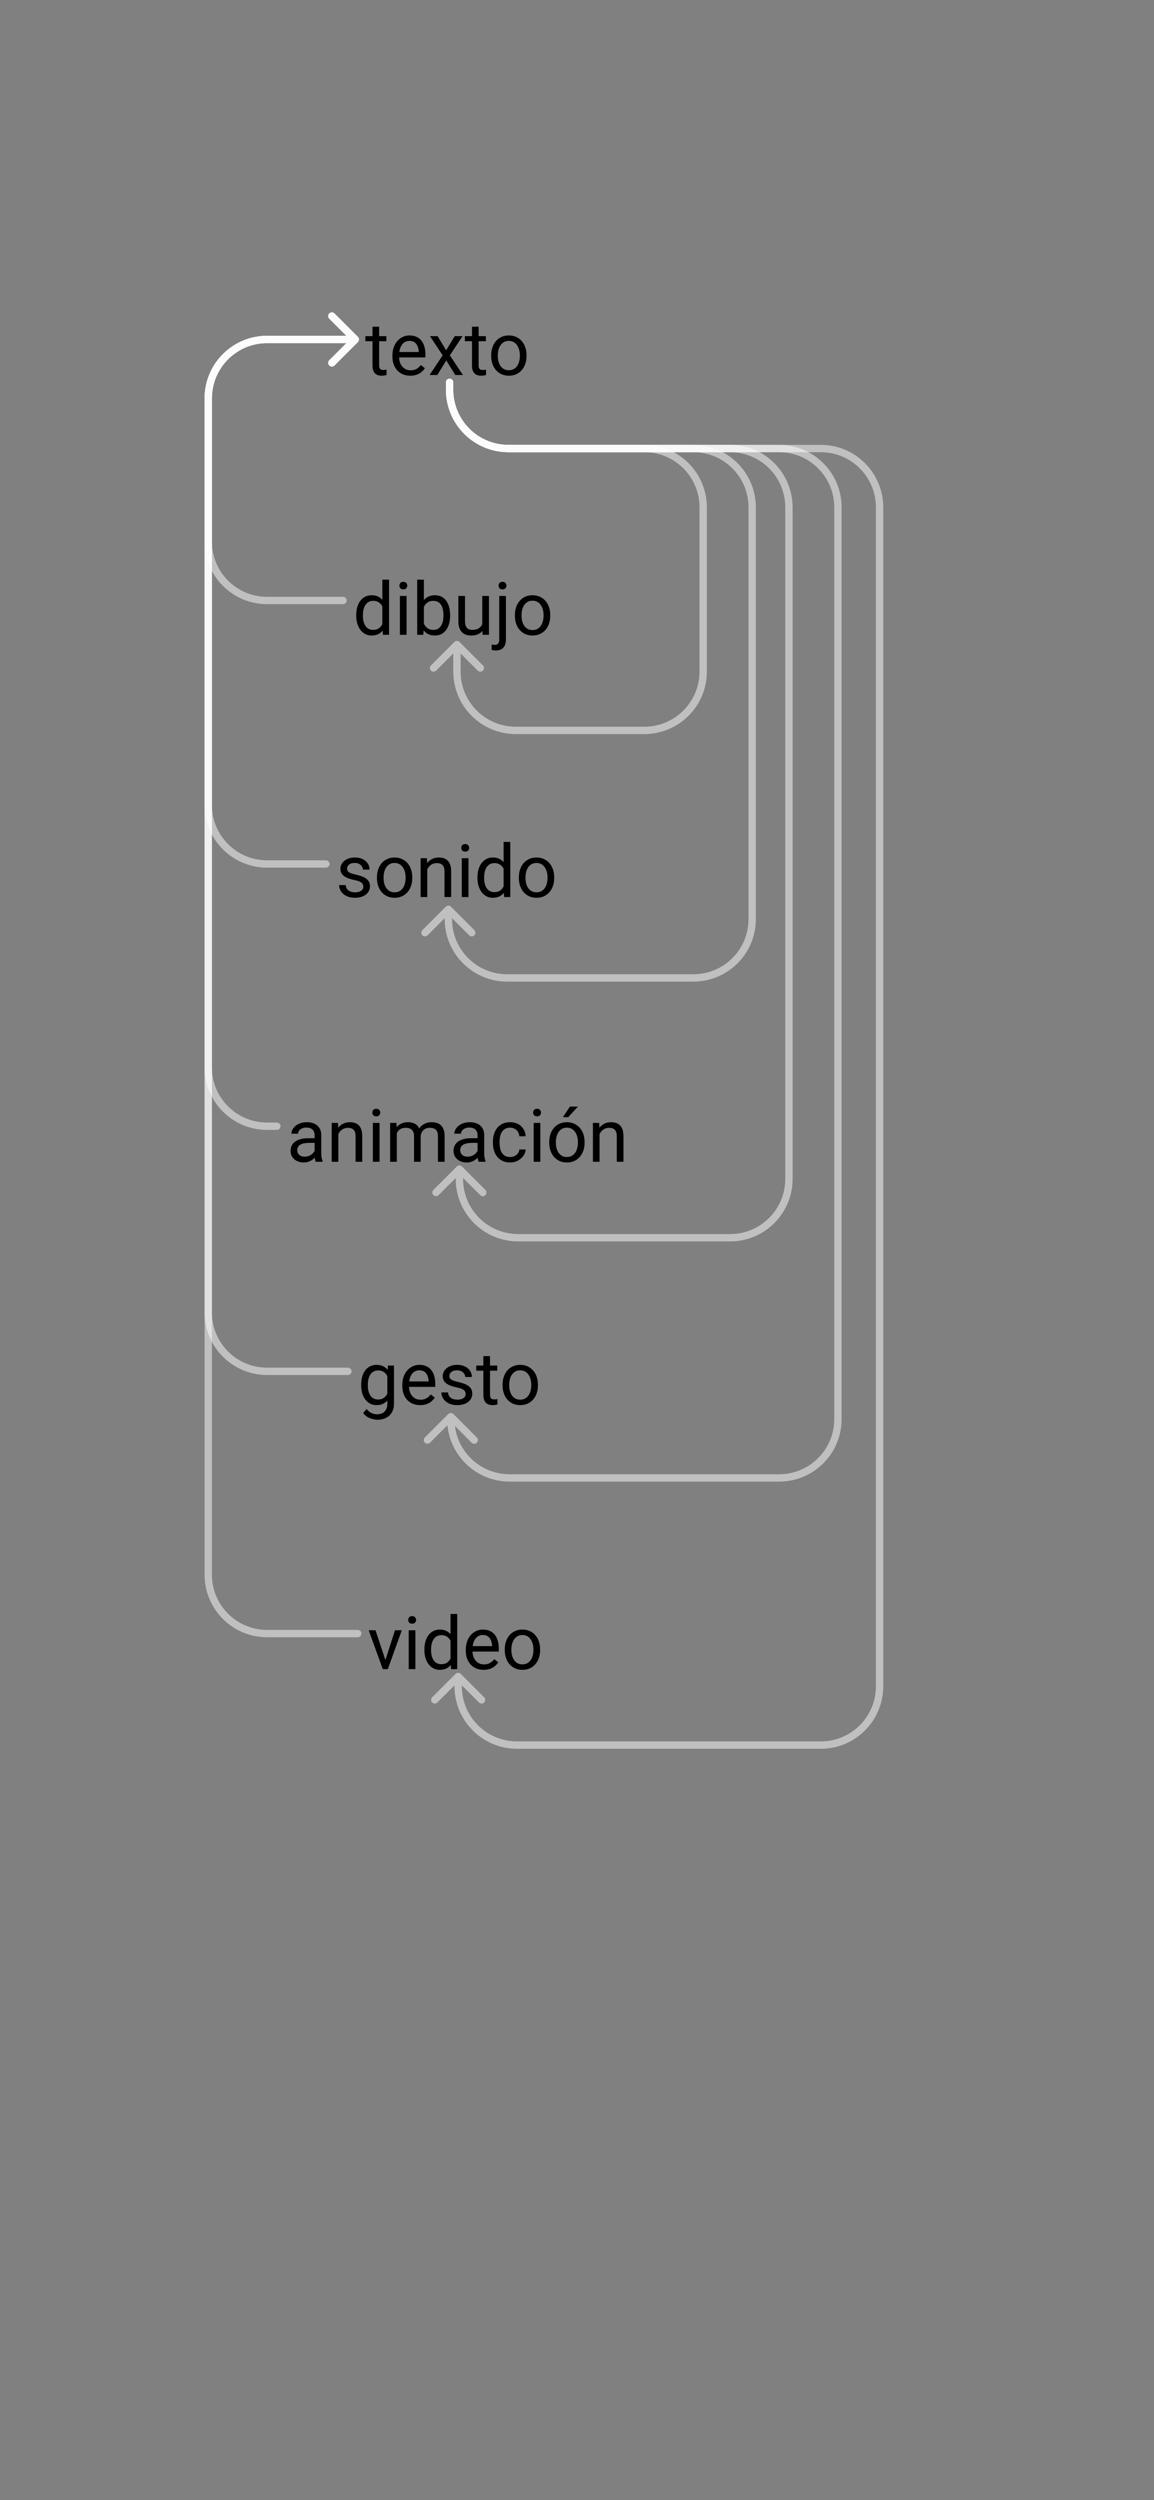 <svg width="471" height="1020" viewBox="0 0 471 1020" fill="none" xmlns="http://www.w3.org/2000/svg">
<rect x="0" y="0" width="471" height="1020" fill="#808080" stroke="none"/>
<path d="M157.701 137.15V139.23H149.132V137.15H157.701ZM152.032 133.298H154.742V149.074C154.742 149.611 154.825 150.017 154.991 150.29C155.157 150.563 155.372 150.744 155.636 150.832C155.899 150.92 156.183 150.964 156.485 150.964C156.71 150.964 156.944 150.944 157.188 150.905C157.442 150.856 157.633 150.817 157.76 150.788L157.774 153C157.56 153.068 157.276 153.132 156.925 153.19C156.583 153.259 156.168 153.293 155.68 153.293C155.016 153.293 154.405 153.161 153.849 152.897C153.292 152.634 152.848 152.194 152.516 151.579C152.193 150.954 152.032 150.114 152.032 149.06V133.298ZM167.457 153.293C166.354 153.293 165.353 153.107 164.454 152.736C163.565 152.355 162.799 151.823 162.154 151.14C161.52 150.456 161.031 149.646 160.689 148.708C160.348 147.771 160.177 146.745 160.177 145.632V145.017C160.177 143.728 160.367 142.58 160.748 141.574C161.129 140.559 161.646 139.699 162.301 138.996C162.955 138.293 163.697 137.761 164.527 137.399C165.357 137.038 166.217 136.857 167.105 136.857C168.238 136.857 169.215 137.053 170.035 137.443C170.865 137.834 171.544 138.381 172.071 139.084C172.599 139.777 172.989 140.598 173.243 141.545C173.497 142.482 173.624 143.508 173.624 144.621V145.837H161.788V143.625H170.914V143.42C170.875 142.717 170.729 142.033 170.475 141.369C170.23 140.705 169.84 140.158 169.303 139.729C168.766 139.299 168.033 139.084 167.105 139.084C166.49 139.084 165.924 139.216 165.406 139.479C164.889 139.733 164.444 140.114 164.073 140.622C163.702 141.13 163.414 141.75 163.209 142.482C163.004 143.215 162.901 144.06 162.901 145.017V145.632C162.901 146.384 163.004 147.092 163.209 147.756C163.424 148.41 163.731 148.986 164.132 149.484C164.542 149.982 165.035 150.373 165.611 150.656C166.197 150.939 166.861 151.081 167.604 151.081C168.561 151.081 169.371 150.886 170.035 150.495C170.699 150.104 171.28 149.582 171.778 148.928L173.419 150.231C173.077 150.749 172.643 151.242 172.115 151.711C171.588 152.18 170.938 152.561 170.167 152.854C169.405 153.146 168.502 153.293 167.457 153.293ZM178.619 137.15L182.091 142.922L185.606 137.15H188.785L183.6 144.973L188.946 153H185.812L182.149 147.053L178.487 153H175.338L180.67 144.973L175.499 137.15H178.619ZM198.307 137.15V139.23H189.737V137.15H198.307ZM192.638 133.298H195.348V149.074C195.348 149.611 195.431 150.017 195.597 150.29C195.763 150.563 195.978 150.744 196.241 150.832C196.505 150.92 196.788 150.964 197.091 150.964C197.315 150.964 197.55 150.944 197.794 150.905C198.048 150.856 198.238 150.817 198.365 150.788L198.38 153C198.165 153.068 197.882 153.132 197.53 153.19C197.188 153.259 196.773 153.293 196.285 153.293C195.621 153.293 195.011 153.161 194.454 152.897C193.897 152.634 193.453 152.194 193.121 151.579C192.799 150.954 192.638 150.114 192.638 149.06V133.298ZM200.475 145.251V144.914C200.475 143.771 200.641 142.712 200.973 141.735C201.305 140.749 201.783 139.895 202.408 139.172C203.033 138.439 203.79 137.873 204.679 137.473C205.567 137.062 206.563 136.857 207.667 136.857C208.78 136.857 209.781 137.062 210.67 137.473C211.568 137.873 212.33 138.439 212.955 139.172C213.59 139.895 214.073 140.749 214.405 141.735C214.737 142.712 214.903 143.771 214.903 144.914V145.251C214.903 146.394 214.737 147.453 214.405 148.43C214.073 149.406 213.59 150.261 212.955 150.993C212.33 151.716 211.573 152.282 210.685 152.692C209.806 153.093 208.81 153.293 207.696 153.293C206.583 153.293 205.582 153.093 204.693 152.692C203.805 152.282 203.043 151.716 202.408 150.993C201.783 150.261 201.305 149.406 200.973 148.43C200.641 147.453 200.475 146.394 200.475 145.251ZM203.185 144.914V145.251C203.185 146.042 203.277 146.789 203.463 147.492C203.648 148.186 203.927 148.801 204.298 149.338C204.679 149.875 205.152 150.3 205.719 150.612C206.285 150.915 206.944 151.066 207.696 151.066C208.438 151.066 209.088 150.915 209.645 150.612C210.211 150.3 210.68 149.875 211.051 149.338C211.422 148.801 211.7 148.186 211.886 147.492C212.081 146.789 212.179 146.042 212.179 145.251V144.914C212.179 144.133 212.081 143.396 211.886 142.702C211.7 141.999 211.417 141.379 211.036 140.842C210.665 140.295 210.196 139.865 209.63 139.553C209.073 139.24 208.419 139.084 207.667 139.084C206.925 139.084 206.271 139.24 205.704 139.553C205.147 139.865 204.679 140.295 204.298 140.842C203.927 141.379 203.648 141.999 203.463 142.702C203.277 143.396 203.185 144.133 203.185 144.914Z" fill="black"/>
<path d="M148.294 361.796C148.294 361.405 148.206 361.044 148.03 360.712C147.864 360.37 147.518 360.062 146.99 359.789C146.473 359.506 145.691 359.262 144.646 359.057C143.768 358.871 142.972 358.651 142.259 358.397C141.556 358.144 140.955 357.836 140.457 357.475C139.969 357.113 139.593 356.688 139.329 356.2C139.065 355.712 138.934 355.141 138.934 354.486C138.934 353.861 139.07 353.271 139.344 352.714C139.627 352.157 140.022 351.664 140.53 351.234C141.048 350.805 141.668 350.468 142.391 350.224C143.113 349.979 143.919 349.857 144.808 349.857C146.077 349.857 147.161 350.082 148.06 350.531C148.958 350.98 149.646 351.581 150.125 352.333C150.604 353.075 150.843 353.9 150.843 354.809H148.133C148.133 354.369 148.001 353.944 147.737 353.534C147.483 353.114 147.107 352.768 146.609 352.494C146.121 352.221 145.521 352.084 144.808 352.084C144.056 352.084 143.445 352.201 142.977 352.436C142.518 352.66 142.181 352.948 141.966 353.3C141.761 353.651 141.658 354.022 141.658 354.413C141.658 354.706 141.707 354.97 141.805 355.204C141.912 355.429 142.098 355.639 142.361 355.834C142.625 356.02 142.996 356.195 143.475 356.361C143.953 356.527 144.563 356.693 145.306 356.859C146.604 357.152 147.674 357.504 148.514 357.914C149.354 358.324 149.979 358.827 150.389 359.423C150.799 360.019 151.004 360.741 151.004 361.591C151.004 362.284 150.857 362.919 150.564 363.495C150.281 364.071 149.866 364.569 149.319 364.989C148.782 365.399 148.138 365.722 147.386 365.956C146.644 366.181 145.809 366.293 144.881 366.293C143.484 366.293 142.303 366.044 141.336 365.546C140.369 365.048 139.637 364.403 139.139 363.612C138.641 362.821 138.392 361.986 138.392 361.107H141.116C141.155 361.85 141.37 362.44 141.761 362.88C142.151 363.31 142.63 363.617 143.196 363.803C143.763 363.979 144.324 364.066 144.881 364.066C145.623 364.066 146.243 363.969 146.741 363.773C147.249 363.578 147.635 363.31 147.898 362.968C148.162 362.626 148.294 362.235 148.294 361.796ZM153.846 358.251V357.914C153.846 356.771 154.012 355.712 154.344 354.735C154.676 353.749 155.154 352.895 155.779 352.172C156.404 351.439 157.161 350.873 158.05 350.473C158.938 350.062 159.935 349.857 161.038 349.857C162.151 349.857 163.152 350.062 164.041 350.473C164.939 350.873 165.701 351.439 166.326 352.172C166.961 352.895 167.444 353.749 167.776 354.735C168.108 355.712 168.274 356.771 168.274 357.914V358.251C168.274 359.394 168.108 360.453 167.776 361.43C167.444 362.406 166.961 363.261 166.326 363.993C165.701 364.716 164.944 365.282 164.056 365.692C163.177 366.093 162.181 366.293 161.067 366.293C159.954 366.293 158.953 366.093 158.064 365.692C157.176 365.282 156.414 364.716 155.779 363.993C155.154 363.261 154.676 362.406 154.344 361.43C154.012 360.453 153.846 359.394 153.846 358.251ZM156.556 357.914V358.251C156.556 359.042 156.648 359.789 156.834 360.492C157.02 361.186 157.298 361.801 157.669 362.338C158.05 362.875 158.523 363.3 159.09 363.612C159.656 363.915 160.315 364.066 161.067 364.066C161.81 364.066 162.459 363.915 163.016 363.612C163.582 363.3 164.051 362.875 164.422 362.338C164.793 361.801 165.071 361.186 165.257 360.492C165.452 359.789 165.55 359.042 165.55 358.251V357.914C165.55 357.133 165.452 356.396 165.257 355.702C165.071 354.999 164.788 354.379 164.407 353.842C164.036 353.295 163.567 352.865 163.001 352.553C162.444 352.24 161.79 352.084 161.038 352.084C160.296 352.084 159.642 352.24 159.075 352.553C158.519 352.865 158.05 353.295 157.669 353.842C157.298 354.379 157.02 354.999 156.834 355.702C156.648 356.396 156.556 357.133 156.556 357.914ZM174.383 353.534V366H171.673V350.15H174.236L174.383 353.534ZM173.738 357.475L172.61 357.431C172.62 356.347 172.781 355.346 173.094 354.428C173.406 353.5 173.846 352.694 174.412 352.011C174.979 351.327 175.652 350.8 176.434 350.429C177.225 350.048 178.099 349.857 179.056 349.857C179.837 349.857 180.54 349.965 181.165 350.18C181.79 350.385 182.322 350.717 182.762 351.176C183.211 351.635 183.553 352.23 183.787 352.963C184.021 353.686 184.139 354.569 184.139 355.614V366H181.414V355.585C181.414 354.755 181.292 354.091 181.048 353.593C180.804 353.085 180.447 352.719 179.979 352.494C179.51 352.26 178.934 352.143 178.25 352.143C177.576 352.143 176.961 352.284 176.404 352.567C175.857 352.851 175.384 353.241 174.983 353.739C174.593 354.237 174.285 354.809 174.061 355.453C173.846 356.088 173.738 356.762 173.738 357.475ZM191.199 350.15V366H188.475V350.15H191.199ZM188.27 345.946C188.27 345.507 188.401 345.136 188.665 344.833C188.938 344.53 189.339 344.379 189.866 344.379C190.384 344.379 190.779 344.53 191.053 344.833C191.336 345.136 191.478 345.507 191.478 345.946C191.478 346.366 191.336 346.728 191.053 347.03C190.779 347.323 190.384 347.47 189.866 347.47C189.339 347.47 188.938 347.323 188.665 347.03C188.401 346.728 188.27 346.366 188.27 345.946ZM205.54 362.924V343.5H208.265V366H205.774L205.54 362.924ZM194.876 358.251V357.943C194.876 356.732 195.022 355.634 195.315 354.647C195.618 353.651 196.043 352.797 196.59 352.084C197.146 351.371 197.806 350.824 198.567 350.443C199.339 350.053 200.198 349.857 201.146 349.857C202.142 349.857 203.011 350.033 203.753 350.385C204.505 350.727 205.14 351.229 205.657 351.894C206.185 352.548 206.6 353.339 206.902 354.267C207.205 355.194 207.415 356.244 207.532 357.416V358.764C207.425 359.926 207.215 360.971 206.902 361.898C206.6 362.826 206.185 363.617 205.657 364.271C205.14 364.926 204.505 365.429 203.753 365.78C203.001 366.122 202.122 366.293 201.116 366.293C200.188 366.293 199.339 366.093 198.567 365.692C197.806 365.292 197.146 364.73 196.59 364.008C196.043 363.285 195.618 362.436 195.315 361.459C195.022 360.473 194.876 359.403 194.876 358.251ZM197.601 357.943V358.251C197.601 359.042 197.679 359.784 197.835 360.478C198.001 361.171 198.255 361.781 198.597 362.309C198.938 362.836 199.373 363.251 199.9 363.554C200.428 363.847 201.058 363.993 201.79 363.993C202.688 363.993 203.426 363.803 204.002 363.422C204.588 363.041 205.057 362.538 205.408 361.913C205.76 361.288 206.033 360.609 206.229 359.877V356.347C206.111 355.81 205.94 355.292 205.716 354.794C205.501 354.286 205.218 353.837 204.866 353.446C204.524 353.046 204.1 352.729 203.592 352.494C203.094 352.26 202.503 352.143 201.819 352.143C201.077 352.143 200.438 352.299 199.9 352.611C199.373 352.914 198.938 353.334 198.597 353.871C198.255 354.398 198.001 355.014 197.835 355.717C197.679 356.41 197.601 357.152 197.601 357.943ZM211.766 358.251V357.914C211.766 356.771 211.932 355.712 212.264 354.735C212.596 353.749 213.074 352.895 213.699 352.172C214.324 351.439 215.081 350.873 215.97 350.473C216.858 350.062 217.854 349.857 218.958 349.857C220.071 349.857 221.072 350.062 221.961 350.473C222.859 350.873 223.621 351.439 224.246 352.172C224.881 352.895 225.364 353.749 225.696 354.735C226.028 355.712 226.194 356.771 226.194 357.914V358.251C226.194 359.394 226.028 360.453 225.696 361.43C225.364 362.406 224.881 363.261 224.246 363.993C223.621 364.716 222.864 365.282 221.976 365.692C221.097 366.093 220.101 366.293 218.987 366.293C217.874 366.293 216.873 366.093 215.984 365.692C215.096 365.282 214.334 364.716 213.699 363.993C213.074 363.261 212.596 362.406 212.264 361.43C211.932 360.453 211.766 359.394 211.766 358.251ZM214.476 357.914V358.251C214.476 359.042 214.568 359.789 214.754 360.492C214.939 361.186 215.218 361.801 215.589 362.338C215.97 362.875 216.443 363.3 217.01 363.612C217.576 363.915 218.235 364.066 218.987 364.066C219.729 364.066 220.379 363.915 220.936 363.612C221.502 363.3 221.971 362.875 222.342 362.338C222.713 361.801 222.991 361.186 223.177 360.492C223.372 359.789 223.47 359.042 223.47 358.251V357.914C223.47 357.133 223.372 356.396 223.177 355.702C222.991 354.999 222.708 354.379 222.327 353.842C221.956 353.295 221.487 352.865 220.921 352.553C220.364 352.24 219.71 352.084 218.958 352.084C218.216 352.084 217.562 352.24 216.995 352.553C216.438 352.865 215.97 353.295 215.589 353.842C215.218 354.379 214.939 354.999 214.754 355.702C214.568 356.396 214.476 357.133 214.476 357.914Z" fill="black"/>
<path d="M156.056 255.924V236.5H158.78V259H156.29L156.056 255.924ZM145.392 251.251V250.943C145.392 249.732 145.538 248.634 145.831 247.647C146.134 246.651 146.559 245.797 147.105 245.084C147.662 244.371 148.321 243.824 149.083 243.443C149.854 243.053 150.714 242.857 151.661 242.857C152.657 242.857 153.526 243.033 154.269 243.385C155.021 243.727 155.655 244.229 156.173 244.894C156.7 245.548 157.115 246.339 157.418 247.267C157.721 248.194 157.931 249.244 158.048 250.416V251.764C157.94 252.926 157.73 253.971 157.418 254.898C157.115 255.826 156.7 256.617 156.173 257.271C155.655 257.926 155.021 258.429 154.269 258.78C153.517 259.122 152.638 259.293 151.632 259.293C150.704 259.293 149.854 259.093 149.083 258.692C148.321 258.292 147.662 257.73 147.105 257.008C146.559 256.285 146.134 255.436 145.831 254.459C145.538 253.473 145.392 252.403 145.392 251.251ZM148.116 250.943V251.251C148.116 252.042 148.194 252.784 148.351 253.478C148.517 254.171 148.771 254.781 149.112 255.309C149.454 255.836 149.889 256.251 150.416 256.554C150.943 256.847 151.573 256.993 152.306 256.993C153.204 256.993 153.941 256.803 154.518 256.422C155.104 256.041 155.572 255.538 155.924 254.913C156.275 254.288 156.549 253.609 156.744 252.877V249.347C156.627 248.81 156.456 248.292 156.231 247.794C156.017 247.286 155.733 246.837 155.382 246.446C155.04 246.046 154.615 245.729 154.107 245.494C153.609 245.26 153.019 245.143 152.335 245.143C151.593 245.143 150.953 245.299 150.416 245.611C149.889 245.914 149.454 246.334 149.112 246.871C148.771 247.398 148.517 248.014 148.351 248.717C148.194 249.41 148.116 250.152 148.116 250.943ZM165.943 243.15V259H163.219V243.15H165.943ZM163.014 238.946C163.014 238.507 163.146 238.136 163.409 237.833C163.683 237.53 164.083 237.379 164.61 237.379C165.128 237.379 165.523 237.53 165.797 237.833C166.08 238.136 166.222 238.507 166.222 238.946C166.222 239.366 166.08 239.728 165.797 240.03C165.523 240.323 165.128 240.47 164.61 240.47C164.083 240.47 163.683 240.323 163.409 240.03C163.146 239.728 163.014 239.366 163.014 238.946ZM170.279 236.5H173.004V255.924L172.77 259H170.279V236.5ZM183.712 250.943V251.251C183.712 252.403 183.575 253.473 183.302 254.459C183.028 255.436 182.628 256.285 182.101 257.008C181.573 257.73 180.929 258.292 180.167 258.692C179.405 259.093 178.531 259.293 177.545 259.293C176.539 259.293 175.655 259.122 174.894 258.78C174.142 258.429 173.507 257.926 172.989 257.271C172.472 256.617 172.057 255.826 171.744 254.898C171.441 253.971 171.231 252.926 171.114 251.764V250.416C171.231 249.244 171.441 248.194 171.744 247.267C172.057 246.339 172.472 245.548 172.989 244.894C173.507 244.229 174.142 243.727 174.894 243.385C175.646 243.033 176.52 242.857 177.516 242.857C178.512 242.857 179.396 243.053 180.167 243.443C180.938 243.824 181.583 244.371 182.101 245.084C182.628 245.797 183.028 246.651 183.302 247.647C183.575 248.634 183.712 249.732 183.712 250.943ZM180.987 251.251V250.943C180.987 250.152 180.914 249.41 180.768 248.717C180.621 248.014 180.387 247.398 180.064 246.871C179.742 246.334 179.317 245.914 178.79 245.611C178.263 245.299 177.613 245.143 176.842 245.143C176.158 245.143 175.562 245.26 175.055 245.494C174.557 245.729 174.132 246.046 173.78 246.446C173.429 246.837 173.141 247.286 172.916 247.794C172.701 248.292 172.54 248.81 172.433 249.347V252.877C172.589 253.561 172.843 254.22 173.194 254.854C173.556 255.479 174.034 255.992 174.63 256.393C175.235 256.793 175.982 256.993 176.871 256.993C177.604 256.993 178.229 256.847 178.746 256.554C179.273 256.251 179.698 255.836 180.021 255.309C180.353 254.781 180.597 254.171 180.753 253.478C180.909 252.784 180.987 252.042 180.987 251.251ZM196.837 255.338V243.15H199.562V259H196.969L196.837 255.338ZM197.35 251.998L198.478 251.969C198.478 253.023 198.365 254 198.141 254.898C197.926 255.787 197.574 256.559 197.086 257.213C196.598 257.867 195.958 258.38 195.167 258.751C194.376 259.112 193.414 259.293 192.281 259.293C191.51 259.293 190.802 259.181 190.157 258.956C189.522 258.731 188.976 258.385 188.517 257.916C188.058 257.447 187.701 256.837 187.447 256.085C187.203 255.333 187.081 254.43 187.081 253.375V243.15H189.791V253.404C189.791 254.117 189.869 254.708 190.025 255.177C190.191 255.636 190.411 256.002 190.685 256.275C190.968 256.539 191.28 256.725 191.622 256.832C191.974 256.939 192.335 256.993 192.706 256.993C193.858 256.993 194.771 256.773 195.445 256.334C196.119 255.885 196.603 255.284 196.896 254.532C197.198 253.771 197.35 252.926 197.35 251.998ZM203.766 243.15H206.49V260.89C206.49 261.856 206.334 262.677 206.021 263.351C205.719 264.024 205.26 264.532 204.645 264.874C204.039 265.226 203.272 265.401 202.345 265.401C202.101 265.401 201.817 265.377 201.495 265.328C201.163 265.279 200.885 265.221 200.66 265.152L200.675 262.97C200.86 263.009 201.07 263.038 201.305 263.058C201.539 263.087 201.744 263.102 201.92 263.102C202.32 263.102 202.657 263.028 202.931 262.882C203.204 262.735 203.409 262.501 203.546 262.179C203.692 261.856 203.766 261.427 203.766 260.89V243.15ZM203.487 238.946C203.487 238.507 203.624 238.136 203.897 237.833C204.171 237.53 204.566 237.379 205.084 237.379C205.611 237.379 206.012 237.53 206.285 237.833C206.559 238.136 206.695 238.507 206.695 238.946C206.695 239.366 206.559 239.728 206.285 240.03C206.012 240.323 205.611 240.47 205.084 240.47C204.566 240.47 204.171 240.323 203.897 240.03C203.624 239.728 203.487 239.366 203.487 238.946ZM210.152 251.251V250.914C210.152 249.771 210.318 248.712 210.65 247.735C210.982 246.749 211.461 245.895 212.086 245.172C212.711 244.439 213.468 243.873 214.356 243.473C215.245 243.062 216.241 242.857 217.345 242.857C218.458 242.857 219.459 243.062 220.348 243.473C221.246 243.873 222.008 244.439 222.633 245.172C223.268 245.895 223.751 246.749 224.083 247.735C224.415 248.712 224.581 249.771 224.581 250.914V251.251C224.581 252.394 224.415 253.453 224.083 254.43C223.751 255.406 223.268 256.261 222.633 256.993C222.008 257.716 221.251 258.282 220.362 258.692C219.483 259.093 218.487 259.293 217.374 259.293C216.261 259.293 215.26 259.093 214.371 258.692C213.482 258.282 212.721 257.716 212.086 256.993C211.461 256.261 210.982 255.406 210.65 254.43C210.318 253.453 210.152 252.394 210.152 251.251ZM212.862 250.914V251.251C212.862 252.042 212.955 252.789 213.141 253.492C213.326 254.186 213.604 254.801 213.976 255.338C214.356 255.875 214.83 256.3 215.396 256.612C215.963 256.915 216.622 257.066 217.374 257.066C218.116 257.066 218.766 256.915 219.322 256.612C219.889 256.3 220.357 255.875 220.729 255.338C221.1 254.801 221.378 254.186 221.563 253.492C221.759 252.789 221.856 252.042 221.856 251.251V250.914C221.856 250.133 221.759 249.396 221.563 248.702C221.378 247.999 221.095 247.379 220.714 246.842C220.343 246.295 219.874 245.865 219.308 245.553C218.751 245.24 218.097 245.084 217.345 245.084C216.603 245.084 215.948 245.24 215.382 245.553C214.825 245.865 214.356 246.295 213.976 246.842C213.604 247.379 213.326 247.999 213.141 248.702C212.955 249.396 212.862 250.133 212.862 250.914Z" fill="black"/>
<path d="M156.885 678.554L161.221 665.15H163.989L158.291 681H156.475L156.885 678.554ZM153.267 665.15L157.734 678.627L158.042 681H156.226L150.483 665.15H153.267ZM169.541 665.15V681H166.816V665.15H169.541ZM166.611 660.946C166.611 660.507 166.743 660.136 167.007 659.833C167.28 659.53 167.681 659.379 168.208 659.379C168.726 659.379 169.121 659.53 169.395 659.833C169.678 660.136 169.819 660.507 169.819 660.946C169.819 661.366 169.678 661.728 169.395 662.03C169.121 662.323 168.726 662.47 168.208 662.47C167.681 662.47 167.28 662.323 167.007 662.03C166.743 661.728 166.611 661.366 166.611 660.946ZM183.882 677.924V658.5H186.606V681H184.116L183.882 677.924ZM173.218 673.251V672.943C173.218 671.732 173.364 670.634 173.657 669.647C173.96 668.651 174.385 667.797 174.932 667.084C175.488 666.371 176.147 665.824 176.909 665.443C177.681 665.053 178.54 664.857 179.487 664.857C180.483 664.857 181.353 665.033 182.095 665.385C182.847 665.727 183.481 666.229 183.999 666.894C184.526 667.548 184.941 668.339 185.244 669.267C185.547 670.194 185.757 671.244 185.874 672.416V673.764C185.767 674.926 185.557 675.971 185.244 676.898C184.941 677.826 184.526 678.617 183.999 679.271C183.481 679.926 182.847 680.429 182.095 680.78C181.343 681.122 180.464 681.293 179.458 681.293C178.53 681.293 177.681 681.093 176.909 680.692C176.147 680.292 175.488 679.73 174.932 679.008C174.385 678.285 173.96 677.436 173.657 676.459C173.364 675.473 173.218 674.403 173.218 673.251ZM175.942 672.943V673.251C175.942 674.042 176.021 674.784 176.177 675.478C176.343 676.171 176.597 676.781 176.938 677.309C177.28 677.836 177.715 678.251 178.242 678.554C178.77 678.847 179.399 678.993 180.132 678.993C181.03 678.993 181.768 678.803 182.344 678.422C182.93 678.041 183.398 677.538 183.75 676.913C184.102 676.288 184.375 675.609 184.57 674.877V671.347C184.453 670.81 184.282 670.292 184.058 669.794C183.843 669.286 183.56 668.837 183.208 668.446C182.866 668.046 182.441 667.729 181.934 667.494C181.436 667.26 180.845 667.143 180.161 667.143C179.419 667.143 178.779 667.299 178.242 667.611C177.715 667.914 177.28 668.334 176.938 668.871C176.597 669.398 176.343 670.014 176.177 670.717C176.021 671.41 175.942 672.152 175.942 672.943ZM197.402 681.293C196.299 681.293 195.298 681.107 194.399 680.736C193.511 680.355 192.744 679.823 192.1 679.14C191.465 678.456 190.977 677.646 190.635 676.708C190.293 675.771 190.122 674.745 190.122 673.632V673.017C190.122 671.728 190.312 670.58 190.693 669.574C191.074 668.559 191.592 667.699 192.246 666.996C192.9 666.293 193.643 665.761 194.473 665.399C195.303 665.038 196.162 664.857 197.051 664.857C198.184 664.857 199.16 665.053 199.98 665.443C200.811 665.834 201.489 666.381 202.017 667.084C202.544 667.777 202.935 668.598 203.188 669.545C203.442 670.482 203.569 671.508 203.569 672.621V673.837H191.733V671.625H200.859V671.42C200.82 670.717 200.674 670.033 200.42 669.369C200.176 668.705 199.785 668.158 199.248 667.729C198.711 667.299 197.979 667.084 197.051 667.084C196.436 667.084 195.869 667.216 195.352 667.479C194.834 667.733 194.39 668.114 194.019 668.622C193.647 669.13 193.359 669.75 193.154 670.482C192.949 671.215 192.847 672.06 192.847 673.017V673.632C192.847 674.384 192.949 675.092 193.154 675.756C193.369 676.41 193.677 676.986 194.077 677.484C194.487 677.982 194.98 678.373 195.557 678.656C196.143 678.939 196.807 679.081 197.549 679.081C198.506 679.081 199.316 678.886 199.98 678.495C200.645 678.104 201.226 677.582 201.724 676.928L203.364 678.231C203.022 678.749 202.588 679.242 202.061 679.711C201.533 680.18 200.884 680.561 200.112 680.854C199.351 681.146 198.447 681.293 197.402 681.293ZM206.016 673.251V672.914C206.016 671.771 206.182 670.712 206.514 669.735C206.846 668.749 207.324 667.895 207.949 667.172C208.574 666.439 209.331 665.873 210.22 665.473C211.108 665.062 212.104 664.857 213.208 664.857C214.321 664.857 215.322 665.062 216.211 665.473C217.109 665.873 217.871 666.439 218.496 667.172C219.131 667.895 219.614 668.749 219.946 669.735C220.278 670.712 220.444 671.771 220.444 672.914V673.251C220.444 674.394 220.278 675.453 219.946 676.43C219.614 677.406 219.131 678.261 218.496 678.993C217.871 679.716 217.114 680.282 216.226 680.692C215.347 681.093 214.351 681.293 213.237 681.293C212.124 681.293 211.123 681.093 210.234 680.692C209.346 680.282 208.584 679.716 207.949 678.993C207.324 678.261 206.846 677.406 206.514 676.43C206.182 675.453 206.016 674.394 206.016 673.251ZM208.726 672.914V673.251C208.726 674.042 208.818 674.789 209.004 675.492C209.189 676.186 209.468 676.801 209.839 677.338C210.22 677.875 210.693 678.3 211.26 678.612C211.826 678.915 212.485 679.066 213.237 679.066C213.979 679.066 214.629 678.915 215.186 678.612C215.752 678.3 216.221 677.875 216.592 677.338C216.963 676.801 217.241 676.186 217.427 675.492C217.622 674.789 217.72 674.042 217.72 673.251V672.914C217.72 672.133 217.622 671.396 217.427 670.702C217.241 669.999 216.958 669.379 216.577 668.842C216.206 668.295 215.737 667.865 215.171 667.553C214.614 667.24 213.96 667.084 213.208 667.084C212.466 667.084 211.812 667.24 211.245 667.553C210.688 667.865 210.22 668.295 209.839 668.842C209.468 669.379 209.189 669.999 209.004 670.702C208.818 671.396 208.726 672.133 208.726 672.914Z" fill="black"/>
<path d="M158.334 557.15H160.795V572.663C160.795 574.06 160.512 575.251 159.945 576.237C159.379 577.224 158.588 577.971 157.572 578.479C156.566 578.996 155.404 579.255 154.086 579.255C153.539 579.255 152.895 579.167 152.152 578.991C151.42 578.825 150.697 578.537 149.984 578.127C149.281 577.727 148.69 577.185 148.212 576.501L149.633 574.89C150.297 575.69 150.99 576.247 151.713 576.56C152.445 576.872 153.168 577.028 153.881 577.028C154.74 577.028 155.482 576.867 156.107 576.545C156.732 576.223 157.216 575.744 157.558 575.109C157.909 574.484 158.085 573.713 158.085 572.795V560.637L158.334 557.15ZM147.421 565.251V564.943C147.421 563.732 147.562 562.634 147.846 561.647C148.139 560.651 148.554 559.797 149.091 559.084C149.638 558.371 150.297 557.824 151.068 557.443C151.84 557.053 152.709 556.857 153.676 556.857C154.672 556.857 155.541 557.033 156.283 557.385C157.035 557.727 157.67 558.229 158.188 558.894C158.715 559.548 159.13 560.339 159.433 561.267C159.735 562.194 159.945 563.244 160.062 564.416V565.764C159.955 566.926 159.745 567.971 159.433 568.898C159.13 569.826 158.715 570.617 158.188 571.271C157.67 571.926 157.035 572.429 156.283 572.78C155.531 573.122 154.652 573.293 153.646 573.293C152.699 573.293 151.84 573.093 151.068 572.692C150.307 572.292 149.652 571.73 149.105 571.008C148.559 570.285 148.139 569.436 147.846 568.459C147.562 567.473 147.421 566.403 147.421 565.251ZM150.131 564.943V565.251C150.131 566.042 150.209 566.784 150.365 567.478C150.531 568.171 150.78 568.781 151.112 569.309C151.454 569.836 151.889 570.251 152.416 570.554C152.943 570.847 153.573 570.993 154.306 570.993C155.204 570.993 155.946 570.803 156.532 570.422C157.118 570.041 157.582 569.538 157.924 568.913C158.275 568.288 158.549 567.609 158.744 566.877V563.347C158.637 562.81 158.471 562.292 158.246 561.794C158.031 561.286 157.748 560.837 157.396 560.446C157.055 560.046 156.63 559.729 156.122 559.494C155.614 559.26 155.019 559.143 154.335 559.143C153.593 559.143 152.953 559.299 152.416 559.611C151.889 559.914 151.454 560.334 151.112 560.871C150.78 561.398 150.531 562.014 150.365 562.717C150.209 563.41 150.131 564.152 150.131 564.943ZM171.488 573.293C170.385 573.293 169.384 573.107 168.485 572.736C167.597 572.355 166.83 571.823 166.186 571.14C165.551 570.456 165.062 569.646 164.721 568.708C164.379 567.771 164.208 566.745 164.208 565.632V565.017C164.208 563.728 164.398 562.58 164.779 561.574C165.16 560.559 165.678 559.699 166.332 558.996C166.986 558.293 167.729 557.761 168.559 557.399C169.389 557.038 170.248 556.857 171.137 556.857C172.27 556.857 173.246 557.053 174.066 557.443C174.896 557.834 175.575 558.381 176.103 559.084C176.63 559.777 177.021 560.598 177.274 561.545C177.528 562.482 177.655 563.508 177.655 564.621V565.837H165.819V563.625H174.945V563.42C174.906 562.717 174.76 562.033 174.506 561.369C174.262 560.705 173.871 560.158 173.334 559.729C172.797 559.299 172.064 559.084 171.137 559.084C170.521 559.084 169.955 559.216 169.438 559.479C168.92 559.733 168.476 560.114 168.104 560.622C167.733 561.13 167.445 561.75 167.24 562.482C167.035 563.215 166.933 564.06 166.933 565.017V565.632C166.933 566.384 167.035 567.092 167.24 567.756C167.455 568.41 167.763 568.986 168.163 569.484C168.573 569.982 169.066 570.373 169.643 570.656C170.229 570.939 170.893 571.081 171.635 571.081C172.592 571.081 173.402 570.886 174.066 570.495C174.73 570.104 175.312 569.582 175.81 568.928L177.45 570.231C177.108 570.749 176.674 571.242 176.146 571.711C175.619 572.18 174.97 572.561 174.198 572.854C173.437 573.146 172.533 573.293 171.488 573.293ZM190.048 568.796C190.048 568.405 189.96 568.044 189.784 567.712C189.618 567.37 189.271 567.062 188.744 566.789C188.227 566.506 187.445 566.262 186.4 566.057C185.521 565.871 184.726 565.651 184.013 565.397C183.31 565.144 182.709 564.836 182.211 564.475C181.723 564.113 181.347 563.688 181.083 563.2C180.819 562.712 180.688 562.141 180.688 561.486C180.688 560.861 180.824 560.271 181.098 559.714C181.381 559.157 181.776 558.664 182.284 558.234C182.802 557.805 183.422 557.468 184.145 557.224C184.867 556.979 185.673 556.857 186.562 556.857C187.831 556.857 188.915 557.082 189.813 557.531C190.712 557.98 191.4 558.581 191.879 559.333C192.357 560.075 192.597 560.9 192.597 561.809H189.887C189.887 561.369 189.755 560.944 189.491 560.534C189.237 560.114 188.861 559.768 188.363 559.494C187.875 559.221 187.274 559.084 186.562 559.084C185.81 559.084 185.199 559.201 184.73 559.436C184.271 559.66 183.935 559.948 183.72 560.3C183.515 560.651 183.412 561.022 183.412 561.413C183.412 561.706 183.461 561.97 183.559 562.204C183.666 562.429 183.852 562.639 184.115 562.834C184.379 563.02 184.75 563.195 185.229 563.361C185.707 563.527 186.317 563.693 187.06 563.859C188.358 564.152 189.428 564.504 190.268 564.914C191.107 565.324 191.732 565.827 192.143 566.423C192.553 567.019 192.758 567.741 192.758 568.591C192.758 569.284 192.611 569.919 192.318 570.495C192.035 571.071 191.62 571.569 191.073 571.989C190.536 572.399 189.892 572.722 189.14 572.956C188.397 573.181 187.562 573.293 186.635 573.293C185.238 573.293 184.057 573.044 183.09 572.546C182.123 572.048 181.391 571.403 180.893 570.612C180.395 569.821 180.146 568.986 180.146 568.107H182.87C182.909 568.85 183.124 569.44 183.515 569.88C183.905 570.31 184.384 570.617 184.95 570.803C185.517 570.979 186.078 571.066 186.635 571.066C187.377 571.066 187.997 570.969 188.495 570.773C189.003 570.578 189.389 570.31 189.652 569.968C189.916 569.626 190.048 569.235 190.048 568.796ZM202.953 557.15V559.23H194.384V557.15H202.953ZM197.284 553.298H199.994V569.074C199.994 569.611 200.077 570.017 200.243 570.29C200.409 570.563 200.624 570.744 200.888 570.832C201.151 570.92 201.435 570.964 201.737 570.964C201.962 570.964 202.196 570.944 202.44 570.905C202.694 570.856 202.885 570.817 203.012 570.788L203.026 573C202.812 573.068 202.528 573.132 202.177 573.19C201.835 573.259 201.42 573.293 200.932 573.293C200.268 573.293 199.657 573.161 199.101 572.897C198.544 572.634 198.1 572.194 197.768 571.579C197.445 570.954 197.284 570.114 197.284 569.06V553.298ZM205.121 565.251V564.914C205.121 563.771 205.287 562.712 205.619 561.735C205.951 560.749 206.43 559.895 207.055 559.172C207.68 558.439 208.437 557.873 209.325 557.473C210.214 557.062 211.21 556.857 212.313 556.857C213.427 556.857 214.428 557.062 215.316 557.473C216.215 557.873 216.977 558.439 217.602 559.172C218.236 559.895 218.72 560.749 219.052 561.735C219.384 562.712 219.55 563.771 219.55 564.914V565.251C219.55 566.394 219.384 567.453 219.052 568.43C218.72 569.406 218.236 570.261 217.602 570.993C216.977 571.716 216.22 572.282 215.331 572.692C214.452 573.093 213.456 573.293 212.343 573.293C211.229 573.293 210.229 573.093 209.34 572.692C208.451 572.282 207.689 571.716 207.055 570.993C206.43 570.261 205.951 569.406 205.619 568.43C205.287 567.453 205.121 566.394 205.121 565.251ZM207.831 564.914V565.251C207.831 566.042 207.924 566.789 208.109 567.492C208.295 568.186 208.573 568.801 208.944 569.338C209.325 569.875 209.799 570.3 210.365 570.612C210.932 570.915 211.591 571.066 212.343 571.066C213.085 571.066 213.734 570.915 214.291 570.612C214.857 570.3 215.326 569.875 215.697 569.338C216.068 568.801 216.347 568.186 216.532 567.492C216.728 566.789 216.825 566.042 216.825 565.251V564.914C216.825 564.133 216.728 563.396 216.532 562.702C216.347 561.999 216.063 561.379 215.683 560.842C215.312 560.295 214.843 559.865 214.276 559.553C213.72 559.24 213.065 559.084 212.313 559.084C211.571 559.084 210.917 559.24 210.351 559.553C209.794 559.865 209.325 560.295 208.944 560.842C208.573 561.379 208.295 561.999 208.109 562.702C207.924 563.396 207.831 564.133 207.831 564.914Z" fill="black"/>
<path d="M128.411 471.29V463.131C128.411 462.506 128.284 461.964 128.03 461.505C127.786 461.036 127.415 460.675 126.917 460.421C126.419 460.167 125.804 460.04 125.071 460.04C124.388 460.04 123.787 460.157 123.27 460.392C122.762 460.626 122.361 460.934 122.068 461.314C121.785 461.695 121.644 462.105 121.644 462.545H118.934C118.934 461.979 119.08 461.417 119.373 460.86C119.666 460.304 120.086 459.801 120.633 459.352C121.189 458.893 121.854 458.531 122.625 458.268C123.406 457.994 124.275 457.857 125.232 457.857C126.385 457.857 127.4 458.053 128.279 458.443C129.168 458.834 129.861 459.425 130.359 460.216C130.867 460.997 131.121 461.979 131.121 463.16V470.543C131.121 471.07 131.165 471.632 131.253 472.228C131.351 472.823 131.492 473.336 131.678 473.766V474H128.851C128.714 473.688 128.606 473.272 128.528 472.755C128.45 472.228 128.411 471.739 128.411 471.29ZM128.88 464.391L128.909 466.295H126.17C125.398 466.295 124.71 466.358 124.104 466.485C123.499 466.603 122.991 466.783 122.581 467.027C122.171 467.271 121.858 467.579 121.644 467.95C121.429 468.312 121.321 468.736 121.321 469.225C121.321 469.723 121.434 470.177 121.658 470.587C121.883 470.997 122.22 471.324 122.669 471.568C123.128 471.803 123.689 471.92 124.354 471.92C125.184 471.92 125.916 471.744 126.551 471.393C127.186 471.041 127.688 470.611 128.06 470.104C128.44 469.596 128.646 469.103 128.675 468.624L129.832 469.928C129.764 470.338 129.578 470.792 129.275 471.29C128.973 471.788 128.567 472.267 128.06 472.726C127.562 473.175 126.966 473.551 126.272 473.854C125.589 474.146 124.817 474.293 123.958 474.293C122.884 474.293 121.941 474.083 121.131 473.663C120.33 473.243 119.705 472.682 119.256 471.979C118.816 471.266 118.597 470.47 118.597 469.591C118.597 468.741 118.763 467.994 119.095 467.35C119.427 466.695 119.905 466.153 120.53 465.724C121.155 465.284 121.907 464.952 122.786 464.728C123.665 464.503 124.646 464.391 125.73 464.391H128.88ZM138.094 461.534V474H135.384V458.15H137.947L138.094 461.534ZM137.449 465.475L136.321 465.431C136.331 464.347 136.492 463.346 136.805 462.428C137.117 461.5 137.557 460.694 138.123 460.011C138.689 459.327 139.363 458.8 140.145 458.429C140.936 458.048 141.81 457.857 142.767 457.857C143.548 457.857 144.251 457.965 144.876 458.18C145.501 458.385 146.033 458.717 146.473 459.176C146.922 459.635 147.264 460.23 147.498 460.963C147.732 461.686 147.85 462.569 147.85 463.614V474H145.125V463.585C145.125 462.755 145.003 462.091 144.759 461.593C144.515 461.085 144.158 460.719 143.689 460.494C143.221 460.26 142.645 460.143 141.961 460.143C141.287 460.143 140.672 460.284 140.115 460.567C139.568 460.851 139.095 461.241 138.694 461.739C138.304 462.237 137.996 462.809 137.771 463.453C137.557 464.088 137.449 464.762 137.449 465.475ZM154.91 458.15V474H152.186V458.15H154.91ZM151.98 453.946C151.98 453.507 152.112 453.136 152.376 452.833C152.649 452.53 153.05 452.379 153.577 452.379C154.095 452.379 154.49 452.53 154.764 452.833C155.047 453.136 155.188 453.507 155.188 453.946C155.188 454.366 155.047 454.728 154.764 455.03C154.49 455.323 154.095 455.47 153.577 455.47C153.05 455.47 152.649 455.323 152.376 455.03C152.112 454.728 151.98 454.366 151.98 453.946ZM161.956 461.3V474H159.231V458.15H161.81L161.956 461.3ZM161.399 465.475L160.14 465.431C160.149 464.347 160.291 463.346 160.564 462.428C160.838 461.5 161.243 460.694 161.78 460.011C162.317 459.327 162.986 458.8 163.787 458.429C164.588 458.048 165.516 457.857 166.57 457.857C167.312 457.857 167.996 457.965 168.621 458.18C169.246 458.385 169.788 458.712 170.247 459.161C170.706 459.61 171.062 460.187 171.316 460.89C171.57 461.593 171.697 462.442 171.697 463.438V474H168.987V463.57C168.987 462.74 168.846 462.076 168.562 461.578C168.289 461.08 167.898 460.719 167.391 460.494C166.883 460.26 166.287 460.143 165.604 460.143C164.803 460.143 164.134 460.284 163.597 460.567C163.06 460.851 162.63 461.241 162.308 461.739C161.985 462.237 161.751 462.809 161.604 463.453C161.468 464.088 161.399 464.762 161.399 465.475ZM171.668 463.98L169.852 464.537C169.861 463.668 170.003 462.833 170.276 462.032C170.56 461.231 170.965 460.519 171.492 459.894C172.029 459.269 172.688 458.775 173.47 458.414C174.251 458.043 175.145 457.857 176.15 457.857C177 457.857 177.752 457.97 178.406 458.194C179.07 458.419 179.627 458.766 180.076 459.234C180.535 459.693 180.882 460.284 181.116 461.007C181.351 461.729 181.468 462.589 181.468 463.585V474H178.743V463.556C178.743 462.667 178.602 461.979 178.318 461.49C178.045 460.992 177.654 460.646 177.146 460.45C176.648 460.245 176.053 460.143 175.359 460.143C174.764 460.143 174.236 460.245 173.777 460.45C173.318 460.655 172.933 460.938 172.62 461.3C172.308 461.651 172.068 462.057 171.902 462.516C171.746 462.975 171.668 463.463 171.668 463.98ZM194.915 471.29V463.131C194.915 462.506 194.788 461.964 194.534 461.505C194.29 461.036 193.919 460.675 193.421 460.421C192.923 460.167 192.308 460.04 191.575 460.04C190.892 460.04 190.291 460.157 189.773 460.392C189.266 460.626 188.865 460.934 188.572 461.314C188.289 461.695 188.147 462.105 188.147 462.545H185.438C185.438 461.979 185.584 461.417 185.877 460.86C186.17 460.304 186.59 459.801 187.137 459.352C187.693 458.893 188.357 458.531 189.129 458.268C189.91 457.994 190.779 457.857 191.736 457.857C192.889 457.857 193.904 458.053 194.783 458.443C195.672 458.834 196.365 459.425 196.863 460.216C197.371 460.997 197.625 461.979 197.625 463.16V470.543C197.625 471.07 197.669 471.632 197.757 472.228C197.854 472.823 197.996 473.336 198.182 473.766V474H195.354C195.218 473.688 195.11 473.272 195.032 472.755C194.954 472.228 194.915 471.739 194.915 471.29ZM195.384 464.391L195.413 466.295H192.674C191.902 466.295 191.214 466.358 190.608 466.485C190.003 466.603 189.495 466.783 189.085 467.027C188.675 467.271 188.362 467.579 188.147 467.95C187.933 468.312 187.825 468.736 187.825 469.225C187.825 469.723 187.938 470.177 188.162 470.587C188.387 470.997 188.724 471.324 189.173 471.568C189.632 471.803 190.193 471.92 190.857 471.92C191.688 471.92 192.42 471.744 193.055 471.393C193.689 471.041 194.192 470.611 194.563 470.104C194.944 469.596 195.149 469.103 195.179 468.624L196.336 469.928C196.268 470.338 196.082 470.792 195.779 471.29C195.477 471.788 195.071 472.267 194.563 472.726C194.065 473.175 193.47 473.551 192.776 473.854C192.093 474.146 191.321 474.293 190.462 474.293C189.388 474.293 188.445 474.083 187.635 473.663C186.834 473.243 186.209 472.682 185.76 471.979C185.32 471.266 185.101 470.47 185.101 469.591C185.101 468.741 185.267 467.994 185.599 467.35C185.931 466.695 186.409 466.153 187.034 465.724C187.659 465.284 188.411 464.952 189.29 464.728C190.169 464.503 191.15 464.391 192.234 464.391H195.384ZM208.23 472.066C208.875 472.066 209.471 471.935 210.018 471.671C210.564 471.407 211.014 471.046 211.365 470.587C211.717 470.118 211.917 469.586 211.966 468.99H214.544C214.495 469.928 214.178 470.802 213.592 471.612C213.016 472.413 212.259 473.062 211.321 473.561C210.384 474.049 209.354 474.293 208.23 474.293C207.039 474.293 205.999 474.083 205.11 473.663C204.231 473.243 203.499 472.667 202.913 471.935C202.337 471.202 201.902 470.362 201.609 469.415C201.326 468.458 201.185 467.447 201.185 466.383V465.768C201.185 464.703 201.326 463.697 201.609 462.75C201.902 461.793 202.337 460.948 202.913 460.216C203.499 459.483 204.231 458.907 205.11 458.487C205.999 458.067 207.039 457.857 208.23 457.857C209.471 457.857 210.555 458.111 211.482 458.619C212.41 459.117 213.138 459.801 213.665 460.67C214.202 461.529 214.495 462.506 214.544 463.6H211.966C211.917 462.945 211.731 462.354 211.409 461.827C211.097 461.3 210.667 460.88 210.12 460.567C209.583 460.245 208.953 460.084 208.23 460.084C207.4 460.084 206.702 460.25 206.136 460.582C205.579 460.904 205.135 461.344 204.803 461.9C204.48 462.447 204.246 463.058 204.1 463.731C203.963 464.396 203.895 465.074 203.895 465.768V466.383C203.895 467.076 203.963 467.76 204.1 468.434C204.236 469.107 204.466 469.718 204.788 470.265C205.12 470.812 205.564 471.251 206.121 471.583C206.688 471.905 207.391 472.066 208.23 472.066ZM220.535 458.15V474H217.811V458.15H220.535ZM217.605 453.946C217.605 453.507 217.737 453.136 218.001 452.833C218.274 452.53 218.675 452.379 219.202 452.379C219.72 452.379 220.115 452.53 220.389 452.833C220.672 453.136 220.813 453.507 220.813 453.946C220.813 454.366 220.672 454.728 220.389 455.03C220.115 455.323 219.72 455.47 219.202 455.47C218.675 455.47 218.274 455.323 218.001 455.03C217.737 454.728 217.605 454.366 217.605 453.946ZM224.168 466.251V465.914C224.168 464.771 224.334 463.712 224.666 462.735C224.998 461.749 225.477 460.895 226.102 460.172C226.727 459.439 227.483 458.873 228.372 458.473C229.261 458.062 230.257 457.857 231.36 457.857C232.474 457.857 233.475 458.062 234.363 458.473C235.262 458.873 236.023 459.439 236.648 460.172C237.283 460.895 237.767 461.749 238.099 462.735C238.431 463.712 238.597 464.771 238.597 465.914V466.251C238.597 467.394 238.431 468.453 238.099 469.43C237.767 470.406 237.283 471.261 236.648 471.993C236.023 472.716 235.267 473.282 234.378 473.692C233.499 474.093 232.503 474.293 231.39 474.293C230.276 474.293 229.275 474.093 228.387 473.692C227.498 473.282 226.736 472.716 226.102 471.993C225.477 471.261 224.998 470.406 224.666 469.43C224.334 468.453 224.168 467.394 224.168 466.251ZM226.878 465.914V466.251C226.878 467.042 226.971 467.789 227.156 468.492C227.342 469.186 227.62 469.801 227.991 470.338C228.372 470.875 228.846 471.3 229.412 471.612C229.979 471.915 230.638 472.066 231.39 472.066C232.132 472.066 232.781 471.915 233.338 471.612C233.904 471.3 234.373 470.875 234.744 470.338C235.115 469.801 235.394 469.186 235.579 468.492C235.774 467.789 235.872 467.042 235.872 466.251V465.914C235.872 465.133 235.774 464.396 235.579 463.702C235.394 462.999 235.11 462.379 234.729 461.842C234.358 461.295 233.89 460.865 233.323 460.553C232.767 460.24 232.112 460.084 231.36 460.084C230.618 460.084 229.964 460.24 229.397 460.553C228.841 460.865 228.372 461.295 227.991 461.842C227.62 462.379 227.342 462.999 227.156 463.702C226.971 464.396 226.878 465.133 226.878 465.914ZM229.749 455.807L232.591 451.5H235.857L231.932 455.807H229.749ZM244.705 461.534V474H241.995V458.15H244.559L244.705 461.534ZM244.061 465.475L242.933 465.431C242.942 464.347 243.104 463.346 243.416 462.428C243.729 461.5 244.168 460.694 244.734 460.011C245.301 459.327 245.975 458.8 246.756 458.429C247.547 458.048 248.421 457.857 249.378 457.857C250.159 457.857 250.862 457.965 251.487 458.18C252.112 458.385 252.645 458.717 253.084 459.176C253.533 459.635 253.875 460.23 254.109 460.963C254.344 461.686 254.461 462.569 254.461 463.614V474H251.736V463.585C251.736 462.755 251.614 462.091 251.37 461.593C251.126 461.085 250.77 460.719 250.301 460.494C249.832 460.26 249.256 460.143 248.572 460.143C247.898 460.143 247.283 460.284 246.727 460.567C246.18 460.851 245.706 461.241 245.306 461.739C244.915 462.237 244.607 462.809 244.383 463.453C244.168 464.088 244.061 464.762 244.061 465.475Z" fill="black"/>
<path d="M140 246.5C140.828 246.5 141.5 245.828 141.5 245C141.5 244.172 140.828 243.5 140 243.5V246.5ZM146.061 139.561C146.646 138.975 146.646 138.025 146.061 137.439L136.515 127.893C135.929 127.308 134.979 127.308 134.393 127.893C133.808 128.479 133.808 129.429 134.393 130.015L142.879 138.5L134.393 146.985C133.808 147.571 133.808 148.521 134.393 149.107C134.979 149.692 135.929 149.692 136.515 149.107L146.061 139.561ZM140 243.5H109V246.5H140V243.5ZM86.5 221V162.5H83.5V221H86.5ZM109 140H145V137H109V140ZM86.5 162.5C86.5 150.074 96.574 140 109 140V137C94.917 137 83.5 148.417 83.5 162.5H86.5ZM109 243.5C96.574 243.5 86.5 233.426 86.5 221H83.5C83.5 235.083 94.917 246.5 109 246.5V243.5Z" fill="white" fill-opacity="0.5"/>
<path d="M133 354C133.828 354 134.5 353.328 134.5 352.5C134.5 351.672 133.828 351 133 351V354ZM146.061 139.561C146.646 138.975 146.646 138.025 146.061 137.439L136.515 127.893C135.929 127.308 134.979 127.308 134.393 127.893C133.808 128.479 133.808 129.429 134.393 130.015L142.879 138.5L134.393 146.985C133.808 147.571 133.808 148.521 134.393 149.107C134.979 149.692 135.929 149.692 136.515 149.107L146.061 139.561ZM133 351H109V354H133V351ZM86.5 328.5V162.5H83.5V328.5H86.5ZM109 140H145V137H109V140ZM86.5 162.5C86.5 150.074 96.574 140 109 140V137C94.917 137 83.5 148.417 83.5 162.5H86.5ZM109 351C96.574 351 86.5 340.926 86.5 328.5H83.5C83.5 342.583 94.917 354 109 354V351Z" fill="white" fill-opacity="0.5"/>
<path d="M146 668C146.828 668 147.5 667.328 147.5 666.5C147.5 665.672 146.828 665 146 665V668ZM146.061 139.561C146.646 138.975 146.646 138.025 146.061 137.439L136.515 127.893C135.929 127.308 134.979 127.308 134.393 127.893C133.808 128.479 133.808 129.429 134.393 130.015L142.879 138.5L134.393 146.985C133.808 147.571 133.808 148.521 134.393 149.107C134.979 149.692 135.929 149.692 136.515 149.107L146.061 139.561ZM146 665H109V668H146V665ZM86.5 642.5V162.5H83.5V642.5H86.5ZM109 140H145V137H109V140ZM86.5 162.5C86.5 150.074 96.574 140 109 140V137C94.917 137 83.5 148.417 83.5 162.5H86.5ZM109 665C96.574 665 86.5 654.926 86.5 642.5H83.5C83.5 656.583 94.917 668 109 668V665Z" fill="white" fill-opacity="0.5"/>
<path d="M142 561C142.828 561 143.5 560.328 143.5 559.5C143.5 558.672 142.828 558 142 558V561ZM146.061 139.561C146.646 138.975 146.646 138.025 146.061 137.439L136.515 127.893C135.929 127.308 134.979 127.308 134.393 127.893C133.808 128.479 133.808 129.429 134.393 130.015L142.879 138.5L134.393 146.985C133.808 147.571 133.808 148.521 134.393 149.107C134.979 149.692 135.929 149.692 136.515 149.107L146.061 139.561ZM142 558H109V561H142V558ZM86.5 535.5V162.5H83.5V535.5H86.5ZM109 140H145V137H109V140ZM86.5 162.5C86.5 150.074 96.574 140 109 140V137C94.917 137 83.5 148.417 83.5 162.5H86.5ZM109 558C96.574 558 86.5 547.926 86.5 535.5H83.5C83.5 549.583 94.917 561 109 561V558Z" fill="white" fill-opacity="0.5"/>
<path d="M113 461C113.828 461 114.5 460.328 114.5 459.5C114.5 458.672 113.828 458 113 458V461ZM146.061 139.561C146.646 138.975 146.646 138.025 146.061 137.439L136.515 127.893C135.929 127.308 134.979 127.308 134.393 127.893C133.808 128.479 133.808 129.429 134.393 130.015L142.879 138.5L134.393 146.985C133.808 147.571 133.808 148.521 134.393 149.107C134.979 149.692 135.929 149.692 136.515 149.107L146.061 139.561ZM113 458H109V461H113V458ZM86.5 435.5V162.5H83.5V435.5H86.5ZM109 140H145V137H109V140ZM86.5 162.5C86.5 150.074 96.574 140 109 140V137C94.917 137 83.5 148.417 83.5 162.5H86.5ZM109 458C96.574 458 86.5 447.926 86.5 435.5H83.5C83.5 449.583 94.917 461 109 461V458Z" fill="white" fill-opacity="0.5"/>
<path d="M185 156C185 155.172 184.328 154.5 183.5 154.5C182.672 154.5 182 155.172 182 156H185ZM184.061 369.939C183.475 369.354 182.525 369.354 181.939 369.939L172.393 379.485C171.808 380.071 171.808 381.021 172.393 381.607C172.979 382.192 173.929 382.192 174.515 381.607L183 373.121L191.485 381.607C192.071 382.192 193.021 382.192 193.607 381.607C194.192 381.021 194.192 380.071 193.607 379.485L184.061 369.939ZM182 156V159H185V156H182ZM207.5 184.5H283V181.5H207.5V184.5ZM305.5 207V375H308.5V207H305.5ZM283 397.5H207V400.5H283V397.5ZM184.5 375V371H181.5V375H184.5ZM207 397.5C194.574 397.5 184.5 387.426 184.5 375H181.5C181.5 389.083 192.917 400.5 207 400.5V397.5ZM305.5 375C305.5 387.426 295.426 397.5 283 397.5V400.5C297.083 400.5 308.5 389.083 308.5 375H305.5ZM283 184.5C295.426 184.5 305.5 194.574 305.5 207H308.5C308.5 192.917 297.083 181.5 283 181.5V184.5ZM182 159C182 173.083 193.417 184.5 207.5 184.5V181.5C195.074 181.5 185 171.426 185 159H182Z" fill="white" fill-opacity="0.5"/>
<path d="M185 156C185 155.172 184.328 154.5 183.5 154.5C182.672 154.5 182 155.172 182 156H185ZM187.561 261.939C186.975 261.354 186.025 261.354 185.439 261.939L175.893 271.485C175.308 272.071 175.308 273.021 175.893 273.607C176.479 274.192 177.429 274.192 178.015 273.607L186.5 265.121L194.985 273.607C195.571 274.192 196.521 274.192 197.107 273.607C197.692 273.021 197.692 272.071 197.107 271.485L187.561 261.939ZM182 156V159H185V156H182ZM207.5 184.5H263V181.5H207.5V184.5ZM285.5 207V274H288.5V207H285.5ZM263 296.5H210.5V299.5H263V296.5ZM188 274V263H185V274H188ZM210.5 296.5C198.074 296.5 188 286.426 188 274H185C185 288.083 196.417 299.5 210.5 299.5V296.5ZM285.5 274C285.5 286.426 275.426 296.5 263 296.5V299.5C277.083 299.5 288.5 288.083 288.5 274H285.5ZM263 184.5C275.426 184.5 285.5 194.574 285.5 207H288.5C288.5 192.917 277.083 181.5 263 181.5V184.5ZM182 159C182 173.083 193.417 184.5 207.5 184.5V181.5C195.074 181.5 185 171.426 185 159H182Z" fill="white" fill-opacity="0.5"/>
<path d="M185 156C185 155.172 184.328 154.5 183.5 154.5C182.672 154.5 182 155.172 182 156H185ZM188.561 475.939C187.975 475.354 187.025 475.354 186.439 475.939L176.893 485.485C176.308 486.071 176.308 487.021 176.893 487.607C177.479 488.192 178.429 488.192 179.015 487.607L187.5 479.121L195.985 487.607C196.571 488.192 197.521 488.192 198.107 487.607C198.692 487.021 198.692 486.071 198.107 485.485L188.561 475.939ZM182 156V159H185V156H182ZM207.5 184.5H298V181.5H207.5V184.5ZM320.5 207V481H323.5V207H320.5ZM298 503.5H211.5V506.5H298V503.5ZM189 481V477H186V481H189ZM211.5 503.5C199.074 503.5 189 493.426 189 481H186C186 495.083 197.417 506.5 211.5 506.5V503.5ZM320.5 481C320.5 493.426 310.426 503.5 298 503.5V506.5C312.083 506.5 323.5 495.083 323.5 481H320.5ZM298 184.5C310.426 184.5 320.5 194.574 320.5 207H323.5C323.5 192.917 312.083 181.5 298 181.5V184.5ZM182 159C182 173.083 193.417 184.5 207.5 184.5V181.5C195.074 181.5 185 171.426 185 159H182Z" fill="white" fill-opacity="0.5"/>
<path d="M185 156C185 155.172 184.328 154.5 183.5 154.5C182.672 154.5 182 155.172 182 156H185ZM185.061 576.939C184.475 576.354 183.525 576.354 182.939 576.939L173.393 586.485C172.808 587.071 172.808 588.021 173.393 588.607C173.979 589.192 174.929 589.192 175.515 588.607L184 580.121L192.485 588.607C193.071 589.192 194.021 589.192 194.607 588.607C195.192 588.021 195.192 587.071 194.607 586.485L185.061 576.939ZM182 156V159H185V156H182ZM207.5 184.5H318V181.5H207.5V184.5ZM340.5 207V579H343.5V207H340.5ZM318 601.5H208V604.5H318V601.5ZM185.5 579V578H182.5V579H185.5ZM208 601.5C195.574 601.5 185.5 591.426 185.5 579H182.5C182.5 593.083 193.917 604.5 208 604.5V601.5ZM340.5 579C340.5 591.426 330.426 601.5 318 601.5V604.5C332.083 604.5 343.5 593.083 343.5 579H340.5ZM318 184.5C330.426 184.5 340.5 194.574 340.5 207H343.5C343.5 192.917 332.083 181.5 318 181.5V184.5ZM182 159C182 173.083 193.417 184.5 207.5 184.5V181.5C195.074 181.5 185 171.426 185 159H182Z" fill="white" fill-opacity="0.5"/>
<path d="M185 156C185 155.172 184.328 154.5 183.5 154.5C182.672 154.5 182 155.172 182 156H185ZM188.061 682.939C187.475 682.354 186.525 682.354 185.939 682.939L176.393 692.485C175.808 693.071 175.808 694.021 176.393 694.607C176.979 695.192 177.929 695.192 178.515 694.607L187 686.121L195.485 694.607C196.071 695.192 197.021 695.192 197.607 694.607C198.192 694.021 198.192 693.071 197.607 692.485L188.061 682.939ZM182 156V159H185V156H182ZM207.5 184.5H335V181.5H207.5V184.5ZM357.5 207V688H360.5V207H357.5ZM335 710.5H211V713.5H335V710.5ZM188.5 688V684H185.5V688H188.5ZM211 710.5C198.574 710.5 188.5 700.426 188.5 688H185.5C185.5 702.083 196.917 713.5 211 713.5V710.5ZM357.5 688C357.5 700.426 347.426 710.5 335 710.5V713.5C349.083 713.5 360.5 702.083 360.5 688H357.5ZM335 184.5C347.426 184.5 357.5 194.574 357.5 207H360.5C360.5 192.917 349.083 181.5 335 181.5V184.5ZM182 159C182 173.083 193.417 184.5 207.5 184.5V181.5C195.074 181.5 185 171.426 185 159H182Z" fill="white" fill-opacity="0.5"/>
</svg>
